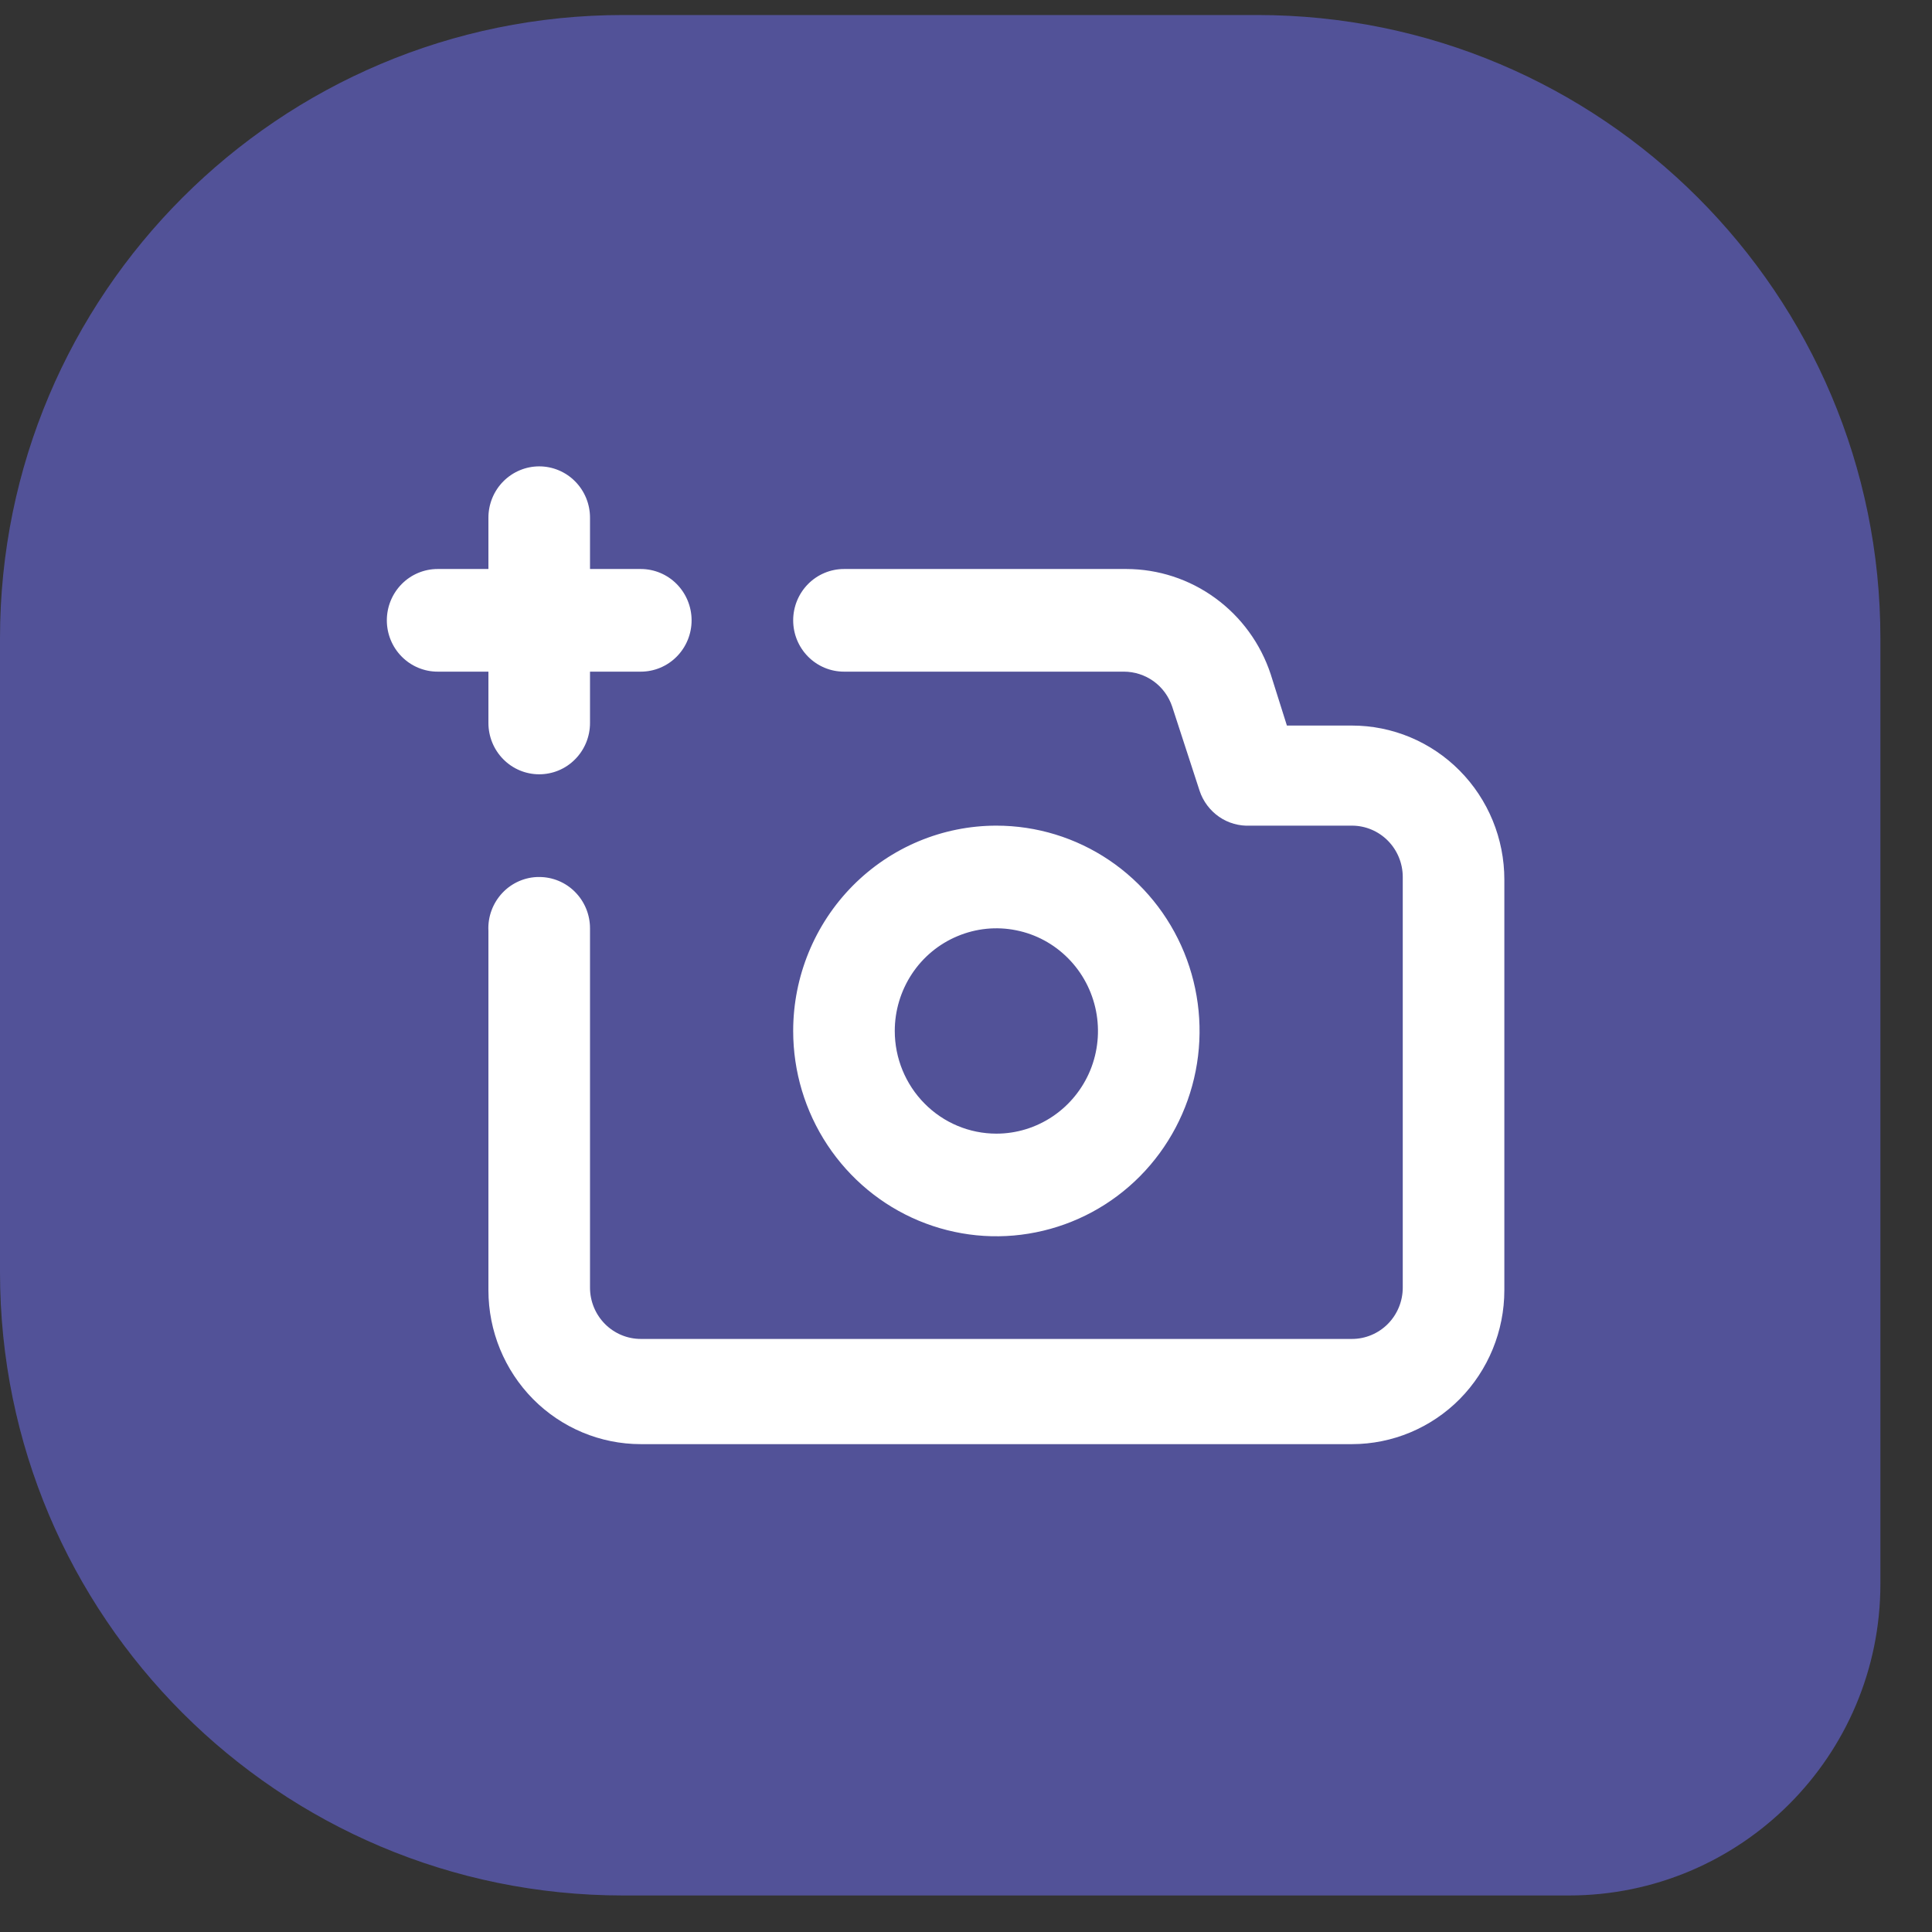 <svg width="31" height="31" viewBox="0 0 31 31" fill="none" xmlns="http://www.w3.org/2000/svg">
<rect x="0" y="0" width="31" height="31" fill="#333333" stroke="none"/>
<path d="M30.172 10.241C30.172 4.719 25.695 0.241 20.172 0.241H10C4.477 0.241 1.71661e-05 4.719 1.71661e-05 10.241V20.414C1.71661e-05 25.937 4.477 30.414 10 30.414H25.172C27.934 30.414 30.172 28.175 30.172 25.414V10.241Z" fill="#525298"/>
<path d="M8.652 14.072C8.868 14.072 9.076 14.158 9.228 14.313C9.381 14.467 9.467 14.677 9.467 14.895V20.66C9.467 20.879 9.553 21.088 9.706 21.243C9.859 21.397 10.066 21.484 10.282 21.484H21.693C21.909 21.484 22.116 21.397 22.269 21.243C22.422 21.088 22.508 20.879 22.508 20.66V14.072C22.508 13.853 22.422 13.644 22.269 13.489C22.116 13.335 21.909 13.248 21.693 13.248H20.063C19.885 13.257 19.709 13.208 19.562 13.107C19.415 13.005 19.304 12.858 19.248 12.688L18.808 11.337C18.753 11.174 18.649 11.031 18.51 10.931C18.371 10.831 18.204 10.777 18.033 10.777H13.542C13.326 10.777 13.119 10.69 12.966 10.536C12.813 10.382 12.727 10.172 12.727 9.954C12.727 9.735 12.813 9.526 12.966 9.371C13.119 9.217 13.326 9.13 13.542 9.13H18.074C18.586 9.131 19.085 9.294 19.5 9.597C19.916 9.9 20.227 10.327 20.389 10.818L20.649 11.642H21.693C22.341 11.642 22.963 11.902 23.422 12.366C23.88 12.829 24.138 13.457 24.138 14.113V20.702C24.138 21.357 23.88 21.985 23.422 22.449C22.963 22.912 22.341 23.172 21.693 23.172H10.282C9.634 23.172 9.012 22.912 8.553 22.449C8.095 21.985 7.837 21.357 7.837 20.702V14.936C7.831 14.825 7.848 14.713 7.887 14.608C7.925 14.504 7.985 14.408 8.061 14.327C8.137 14.246 8.229 14.182 8.33 14.138C8.432 14.094 8.541 14.071 8.652 14.072ZM15.988 13.248C16.632 13.248 17.263 13.441 17.799 13.803C18.335 14.165 18.753 14.68 19 15.282C19.246 15.884 19.311 16.546 19.185 17.185C19.059 17.824 18.749 18.411 18.293 18.872C17.837 19.333 17.256 19.646 16.623 19.773C15.991 19.901 15.336 19.835 14.74 19.586C14.144 19.337 13.635 18.914 13.277 18.373C12.918 17.831 12.727 17.194 12.727 16.542C12.727 15.669 13.071 14.831 13.682 14.213C14.294 13.595 15.123 13.248 15.988 13.248ZM15.988 18.19C16.31 18.19 16.625 18.093 16.893 17.912C17.161 17.731 17.37 17.474 17.494 17.173C17.617 16.872 17.649 16.541 17.586 16.221C17.523 15.902 17.368 15.608 17.14 15.378C16.912 15.147 16.622 14.99 16.305 14.927C15.989 14.863 15.662 14.896 15.364 15.021C15.066 15.145 14.811 15.356 14.632 15.627C14.453 15.898 14.357 16.217 14.357 16.542C14.357 16.979 14.529 17.398 14.835 17.707C15.14 18.016 15.555 18.19 15.988 18.19ZM7.022 9.13H7.837V8.306C7.837 8.088 7.923 7.878 8.076 7.724C8.229 7.57 8.436 7.483 8.652 7.483C8.868 7.483 9.076 7.57 9.228 7.724C9.381 7.878 9.467 8.088 9.467 8.306V9.13H10.282C10.498 9.13 10.706 9.217 10.858 9.371C11.011 9.526 11.097 9.735 11.097 9.954C11.097 10.172 11.011 10.382 10.858 10.536C10.706 10.69 10.498 10.777 10.282 10.777H9.467V11.601C9.467 11.819 9.381 12.029 9.228 12.183C9.076 12.338 8.868 12.424 8.652 12.424C8.436 12.424 8.229 12.338 8.076 12.183C7.923 12.029 7.837 11.819 7.837 11.601V10.777H7.022C6.806 10.777 6.598 10.69 6.446 10.536C6.293 10.382 6.207 10.172 6.207 9.954C6.207 9.735 6.293 9.526 6.446 9.371C6.598 9.217 6.806 9.13 7.022 9.13Z" fill="white"/>
</svg>
